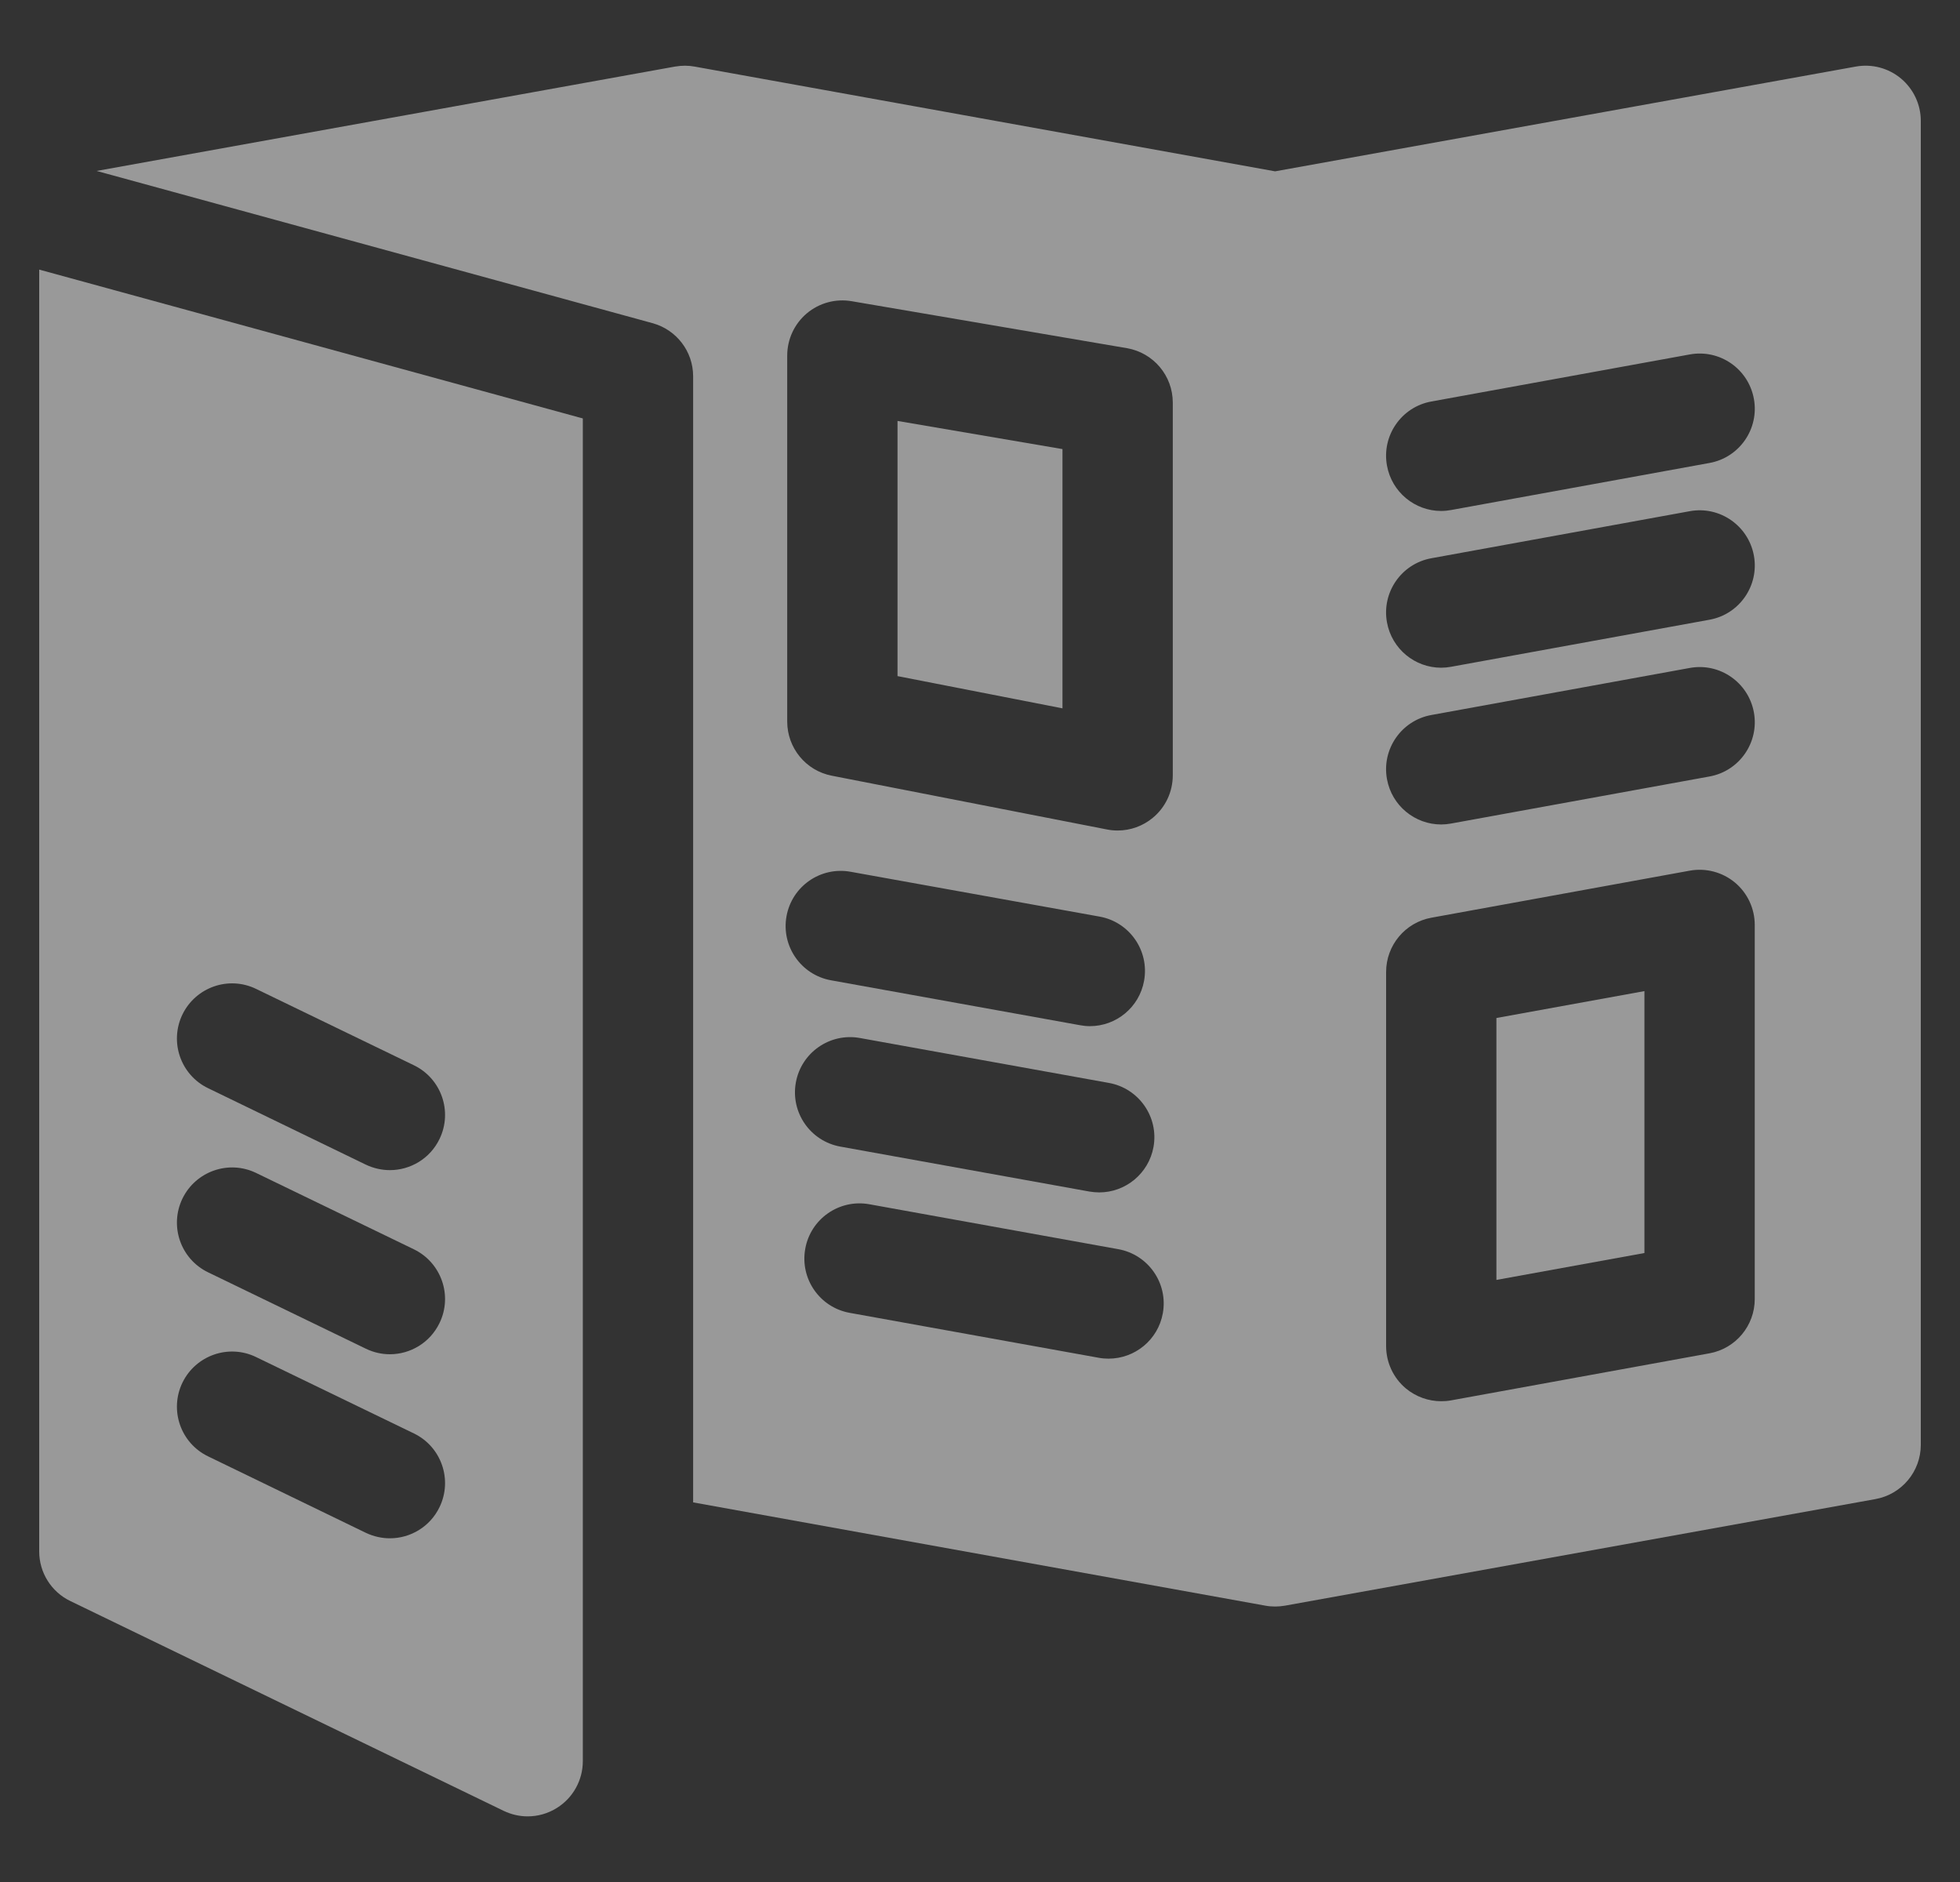 <svg width="25" height="24" viewBox="0 0 25 24" fill="none" xmlns="http://www.w3.org/2000/svg">
<rect x="0" y="0" width="25" height="24" fill="#333333" stroke="none"/>
<g clip-path="url(#clip0_331_8)">
<path d="M19.087 12.982V16.322L20.975 15.979V12.639L19.087 12.982Z" fill="white" fill-opacity="0.5"/>
<path d="M24.247 1.001C24.087 0.868 23.877 0.812 23.671 0.849L16.264 2.185L8.859 0.849C8.777 0.834 8.696 0.835 8.618 0.848C8.616 0.848 8.613 0.848 8.61 0.849L1.232 2.18L1.349 2.212L1.43 2.234L8.323 4.121C8.327 4.121 8.329 4.123 8.333 4.124C8.626 4.208 8.841 4.478 8.841 4.799V19.159L16.14 20.476C16.182 20.484 16.224 20.487 16.265 20.487C16.307 20.487 16.349 20.483 16.39 20.476C16.39 20.476 16.39 20.476 16.39 20.476L23.921 19.117C24.256 19.057 24.5 18.765 24.5 18.425V1.541C24.5 1.333 24.407 1.135 24.247 1.001ZM10.032 11.684C10.101 11.302 10.466 11.048 10.849 11.117L14.026 11.689C14.408 11.758 14.662 12.124 14.593 12.507C14.532 12.847 14.236 13.086 13.902 13.086C13.86 13.086 13.818 13.082 13.776 13.074L10.599 12.501C10.217 12.432 9.963 12.066 10.032 11.684ZM10.151 13.805C10.22 13.422 10.586 13.168 10.968 13.237L14.145 13.81C14.527 13.879 14.782 14.245 14.713 14.627C14.651 14.967 14.355 15.206 14.021 15.206C13.98 15.206 13.938 15.202 13.895 15.195L10.719 14.622C10.336 14.553 10.082 14.187 10.151 13.805ZM14.832 16.747C14.771 17.088 14.474 17.326 14.14 17.326C14.099 17.326 14.057 17.323 14.015 17.315L10.838 16.742C10.456 16.673 10.202 16.308 10.271 15.925C10.339 15.543 10.705 15.288 11.088 15.357L14.264 15.93C14.647 15.999 14.901 16.365 14.832 16.747ZM14.959 9.887C14.959 10.098 14.865 10.297 14.703 10.43C14.576 10.535 14.418 10.591 14.256 10.591C14.211 10.591 14.166 10.587 14.121 10.578L10.609 9.892C10.279 9.828 10.041 9.538 10.041 9.202V4.535C10.041 4.327 10.132 4.131 10.29 3.997C10.449 3.863 10.658 3.806 10.863 3.841L14.374 4.44C14.712 4.498 14.959 4.791 14.959 5.134V9.887ZM18.257 5.12L21.553 4.52C21.935 4.45 22.301 4.703 22.371 5.086C22.441 5.468 22.187 5.835 21.805 5.904L18.509 6.504C18.466 6.512 18.424 6.516 18.382 6.516C18.049 6.516 17.753 6.278 17.691 5.938C17.621 5.556 17.875 5.189 18.257 5.12ZM18.257 7.119L21.553 6.519C21.935 6.449 22.301 6.703 22.371 7.085C22.441 7.467 22.187 7.834 21.805 7.903L18.509 8.503C18.466 8.511 18.424 8.515 18.382 8.515C18.049 8.515 17.753 8.277 17.691 7.937C17.621 7.555 17.875 7.188 18.257 7.119ZM18.257 9.118L21.553 8.518C21.935 8.448 22.301 8.702 22.371 9.084C22.441 9.466 22.187 9.833 21.805 9.902L18.509 10.502C18.466 10.51 18.424 10.514 18.382 10.514C18.049 10.514 17.753 10.276 17.691 9.936C17.621 9.554 17.875 9.187 18.257 9.118ZM22.382 16.566C22.382 16.906 22.139 17.197 21.805 17.258L18.509 17.858C18.467 17.866 18.425 17.869 18.383 17.869C18.22 17.869 18.06 17.812 17.932 17.706C17.772 17.572 17.68 17.374 17.68 17.166V12.395C17.68 12.055 17.923 11.764 18.257 11.703L21.553 11.103C21.758 11.066 21.969 11.121 22.13 11.255C22.29 11.389 22.382 11.587 22.382 11.795V16.566Z" fill="white" fill-opacity="0.5"/>
<path d="M11.448 5.368V8.622L13.552 9.033V5.727L11.448 5.368Z" fill="white" fill-opacity="0.5"/>
<path d="M7.389 5.324L0.5 3.438V19.784C0.5 20.054 0.654 20.3 0.897 20.417L6.423 23.092C6.521 23.139 6.625 23.163 6.73 23.163C6.86 23.163 6.99 23.127 7.104 23.055C7.309 22.927 7.434 22.701 7.434 22.459V5.572V5.336L7.389 5.324ZM5.606 19.22C5.485 19.471 5.234 19.617 4.973 19.617C4.87 19.617 4.765 19.594 4.666 19.547L2.654 18.572C2.304 18.403 2.158 17.982 2.327 17.632C2.497 17.283 2.918 17.136 3.267 17.306L5.28 18.28C5.629 18.449 5.776 18.87 5.606 19.22ZM5.606 16.872C5.485 17.123 5.234 17.27 4.973 17.27C4.87 17.27 4.765 17.247 4.666 17.199L2.654 16.225C2.304 16.056 2.158 15.635 2.327 15.285C2.497 14.935 2.918 14.789 3.267 14.958L5.28 15.932C5.629 16.102 5.776 16.523 5.606 16.872ZM5.606 14.525C5.485 14.776 5.234 14.922 4.973 14.922C4.87 14.922 4.765 14.899 4.666 14.852L2.654 13.877C2.304 13.708 2.158 13.287 2.327 12.937C2.497 12.588 2.917 12.441 3.267 12.611L5.28 13.585C5.629 13.754 5.776 14.175 5.606 14.525Z" fill="white" fill-opacity="0.5"/>
</g>
<defs>
<clipPath id="clip0_331_8">
<rect width="24" height="24" fill="white" transform="translate(0.5)"/>
</clipPath>
</defs>
</svg>